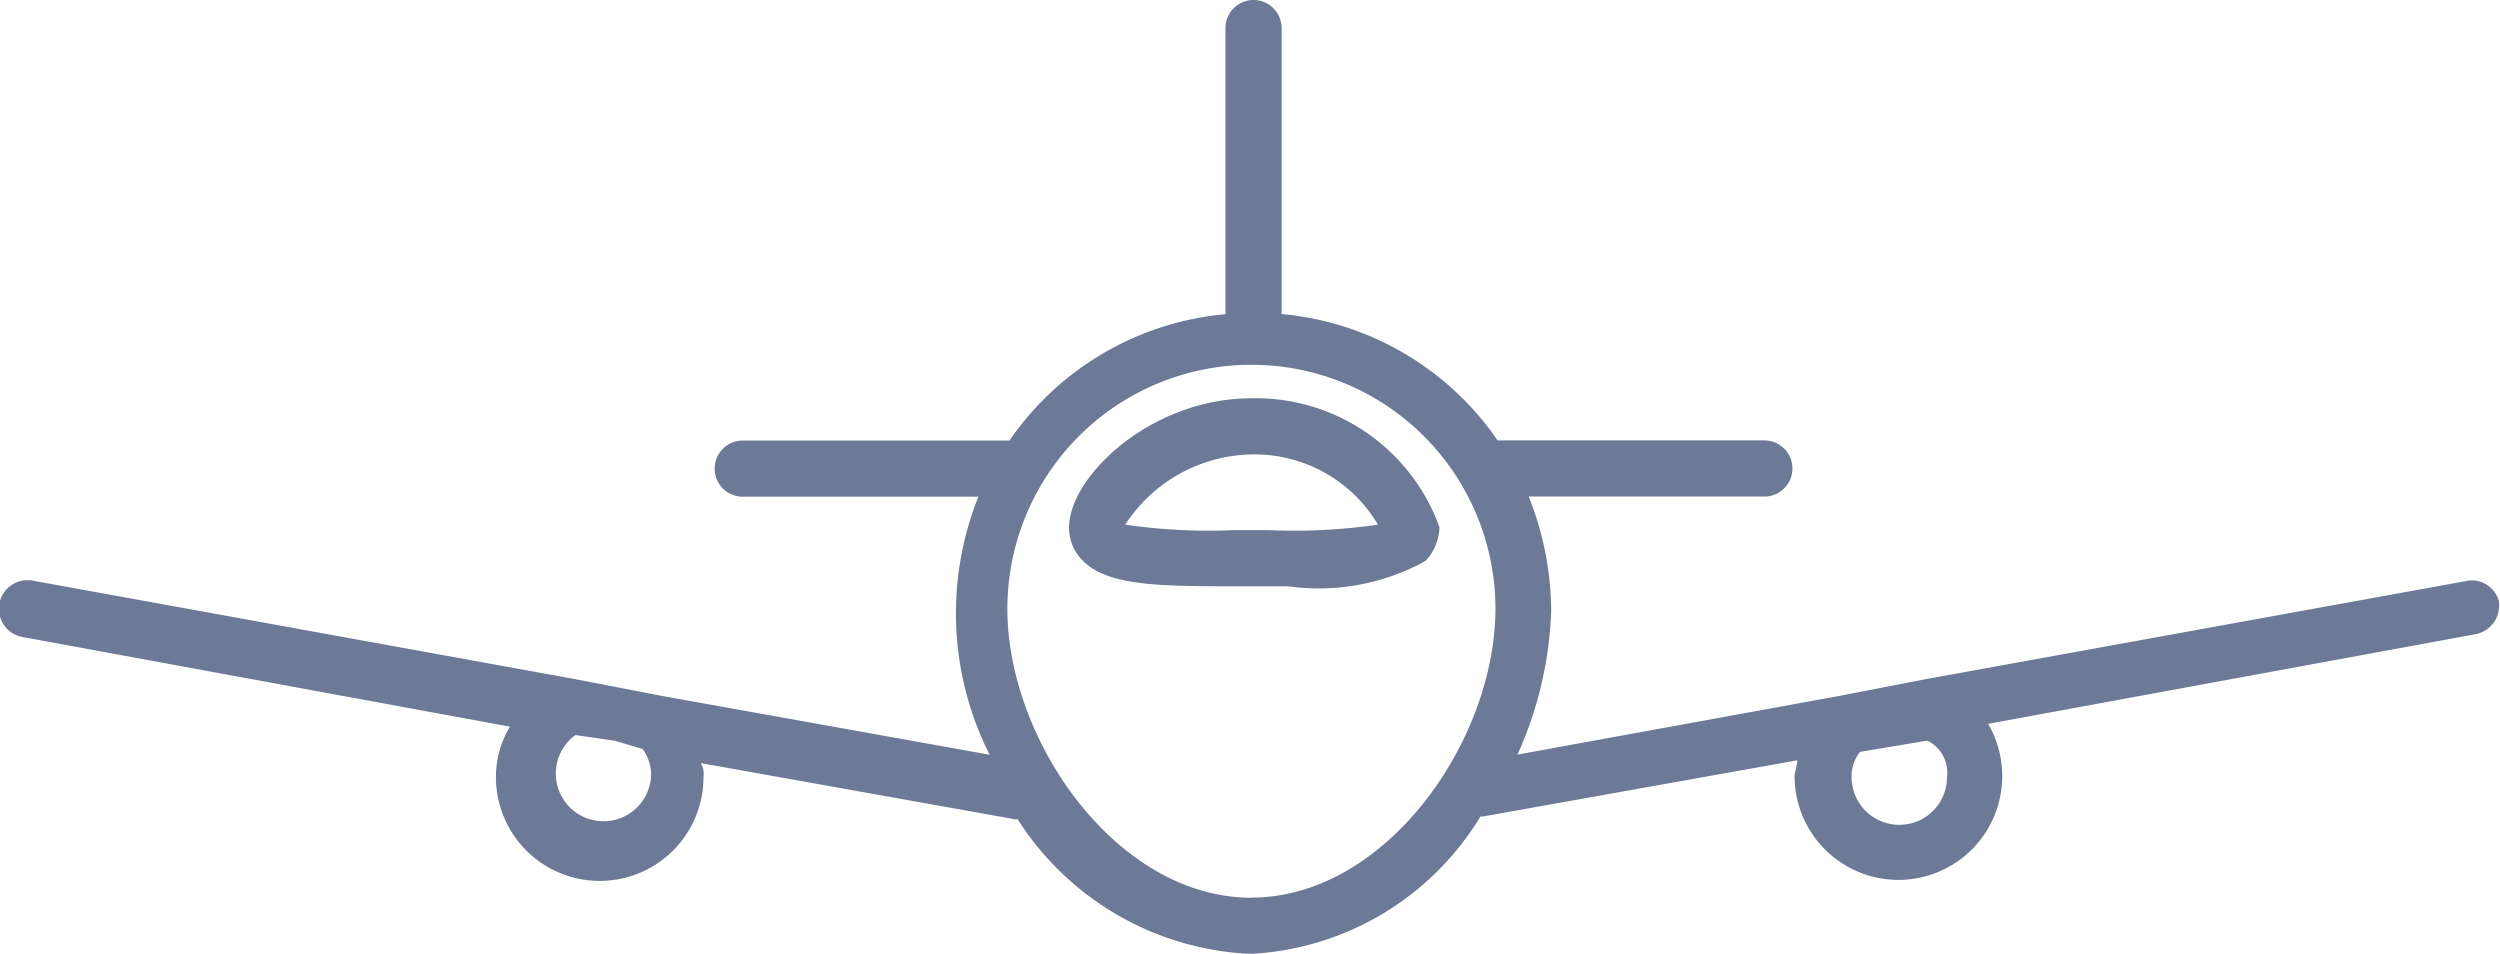 <svg xmlns="http://www.w3.org/2000/svg" width="35.615" height="13.586" viewBox="0 0 35.615 13.586"><g transform="translate(-65.385 -13.556)"><g transform="translate(65.385 13.556)"><path d="M46.1,47.2c-1.439,0-2.6,1.119-2.6,1.838a.662.662,0,0,0,.2.48c.36.36,1.119.36,2.2.36h.719a3.153,3.153,0,0,0,1.958-.36.737.737,0,0,0,.2-.48A2.779,2.779,0,0,0,46.1,47.2Zm.24,1.878h-.48A8.262,8.262,0,0,1,44.3,49a2.194,2.194,0,0,1,1.8-1,2.042,2.042,0,0,1,1.8,1A8.263,8.263,0,0,1,46.337,49.078Z" transform="translate(-28.27 -41.526)" fill="#6c7997"/><path d="M40.554,41.271l-7.712,1.4h0l-1.239.24h0l-4.6.839a5.414,5.414,0,0,0,.48-2.038,4.432,4.432,0,0,0-.32-1.638h3.357a.4.4,0,1,0,0-.8h-3.8a4.187,4.187,0,0,0-3.077-1.8V33.4a.4.4,0,0,0-.8,0v4.076a4.187,4.187,0,0,0-3.077,1.8h-3.8a.4.4,0,0,0,0,.8h3.357a4.474,4.474,0,0,0,.16,3.676l-4.675-.839h0l-1.239-.24h0l-7.712-1.4a.407.407,0,0,0-.16.8l6.953,1.279a1.38,1.38,0,0,0-.2.719,1.478,1.478,0,1,0,2.957,0,.3.3,0,0,0-.04-.2l4.475.8h.04a4.152,4.152,0,0,0,3.317,1.918,4.068,4.068,0,0,0,3.277-1.958h.04l4.475-.8a1.73,1.73,0,0,1-.04.2,1.479,1.479,0,1,0,2.757-.719l6.953-1.279a.414.414,0,0,0,.32-.48A.4.4,0,0,0,40.554,41.271Zm-26.013,2.4a.645.645,0,0,1,.12.36.679.679,0,1,1-1.079-.559l.559.08Zm8.671,2.118c-1.918,0-3.476-2.238-3.476-4.116a3.476,3.476,0,0,1,6.953,0C26.689,43.549,25.13,45.787,23.212,45.787Zm9.91-1.718a.679.679,0,1,1-1.359,0,.558.558,0,0,1,.12-.36l.959-.16A.507.507,0,0,1,33.122,44.069Z" transform="translate(-5.385 -33)" fill="#6c7997"/></g></g></svg>